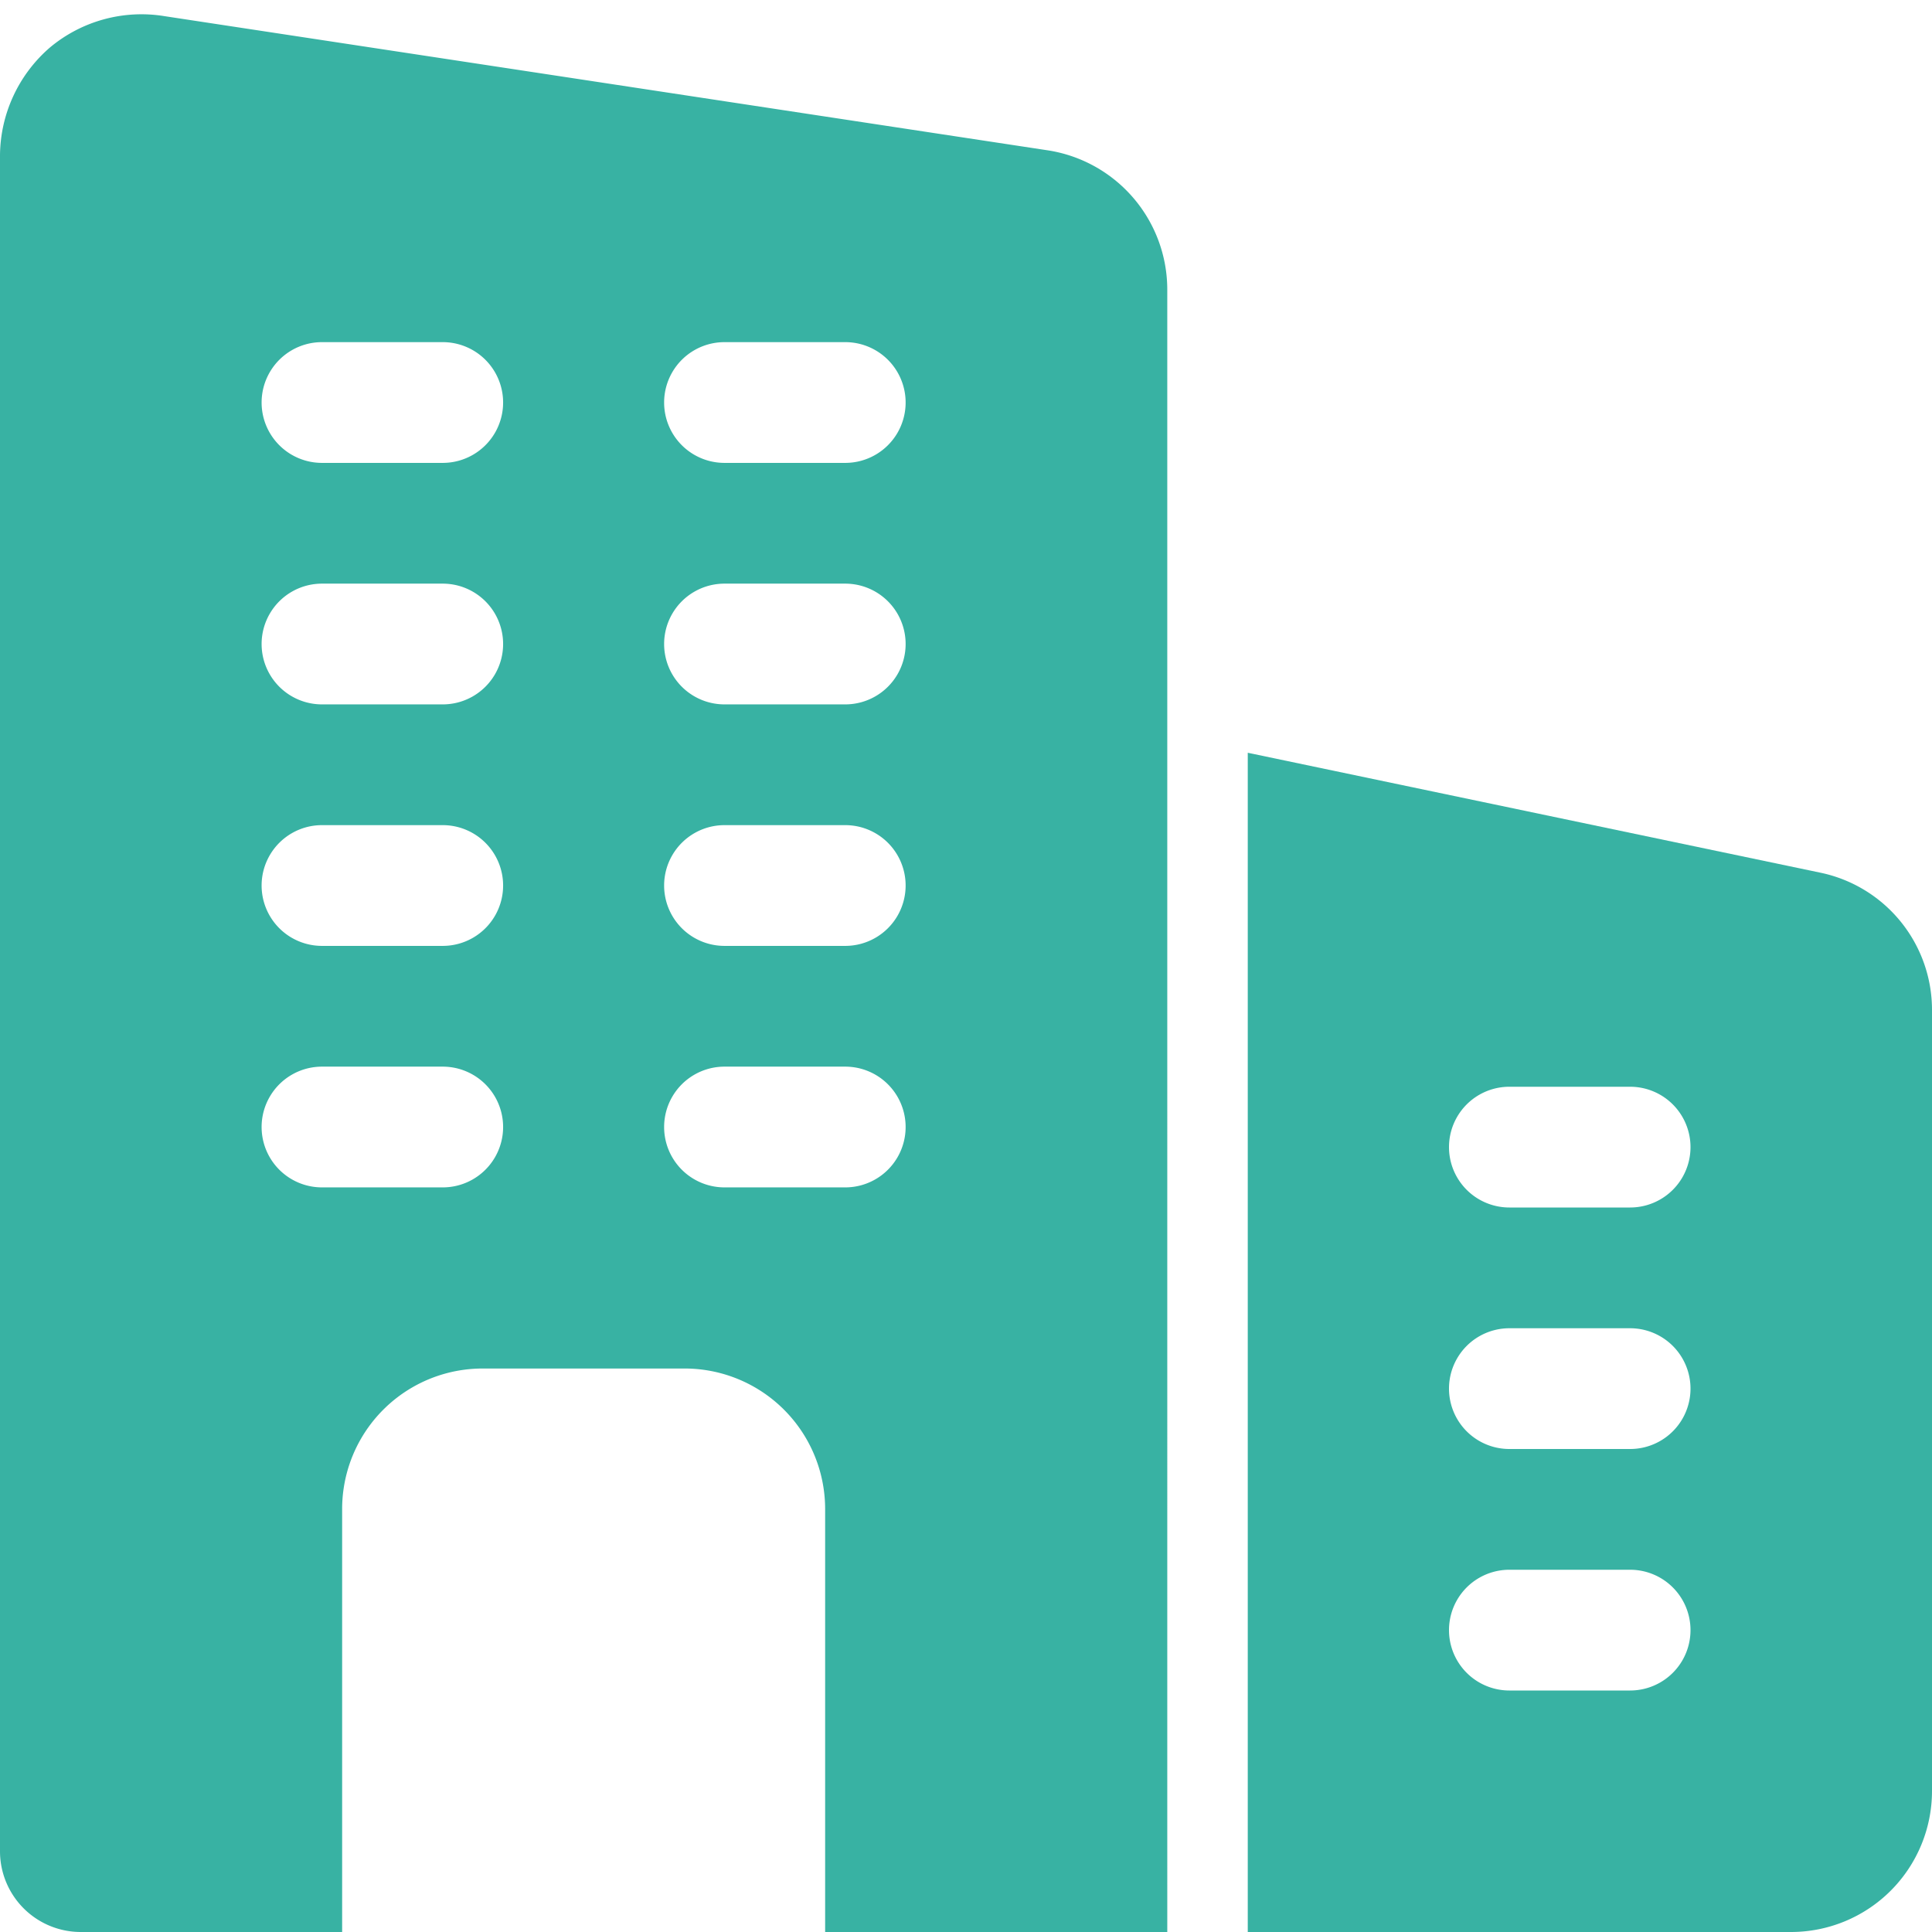 <svg id="bold" xmlns="http://www.w3.org/2000/svg" viewBox="0 0 512 512"><defs><style>.cls-1{fill:#38b2a3;}</style></defs><title>company</title><path class="cls-1" d="M278,39.89,43.52,4.27a37.81,37.81,0,0,0-30.29,8.32A38.15,38.15,0,0,0,0,41.17V490.67A21.4,21.4,0,0,0,21.33,512H90.67V400A37.24,37.24,0,0,1,128,362.67h53.33A37.24,37.24,0,0,1,218.67,400V512h90.67V76.8A37.36,37.36,0,0,0,278,39.89ZM117.33,314.67h-32a16,16,0,1,1,0-32h32a16,16,0,0,1,0,32Zm0-64h-32a16,16,0,1,1,0-32h32a16,16,0,0,1,0,32Zm0-64h-32a16,16,0,1,1,0-32h32a16,16,0,0,1,0,32Zm0-64h-32a16,16,0,1,1,0-32h32a16,16,0,0,1,0,32ZM224,314.67H192a16,16,0,1,1,0-32h32a16,16,0,1,1,0,32Zm0-64H192a16,16,0,1,1,0-32h32a16,16,0,1,1,0,32Zm0-64H192a16,16,0,1,1,0-32h32a16,16,0,1,1,0,32Zm0-64H192a16,16,0,1,1,0-32h32a16,16,0,1,1,0,32Z"/><path class="cls-1" d="M482.56,231.3,330.67,199.49V512h144A37.37,37.37,0,0,0,512,474.67V267.78A37.15,37.15,0,0,0,482.56,231.3ZM432,448H400a16,16,0,0,1,0-32h32a16,16,0,0,1,0,32Zm0-64H400a16,16,0,1,1,0-32h32a16,16,0,1,1,0,32Zm0-64H400a16,16,0,1,1,0-32h32a16,16,0,1,1,0,32Z"/></svg>